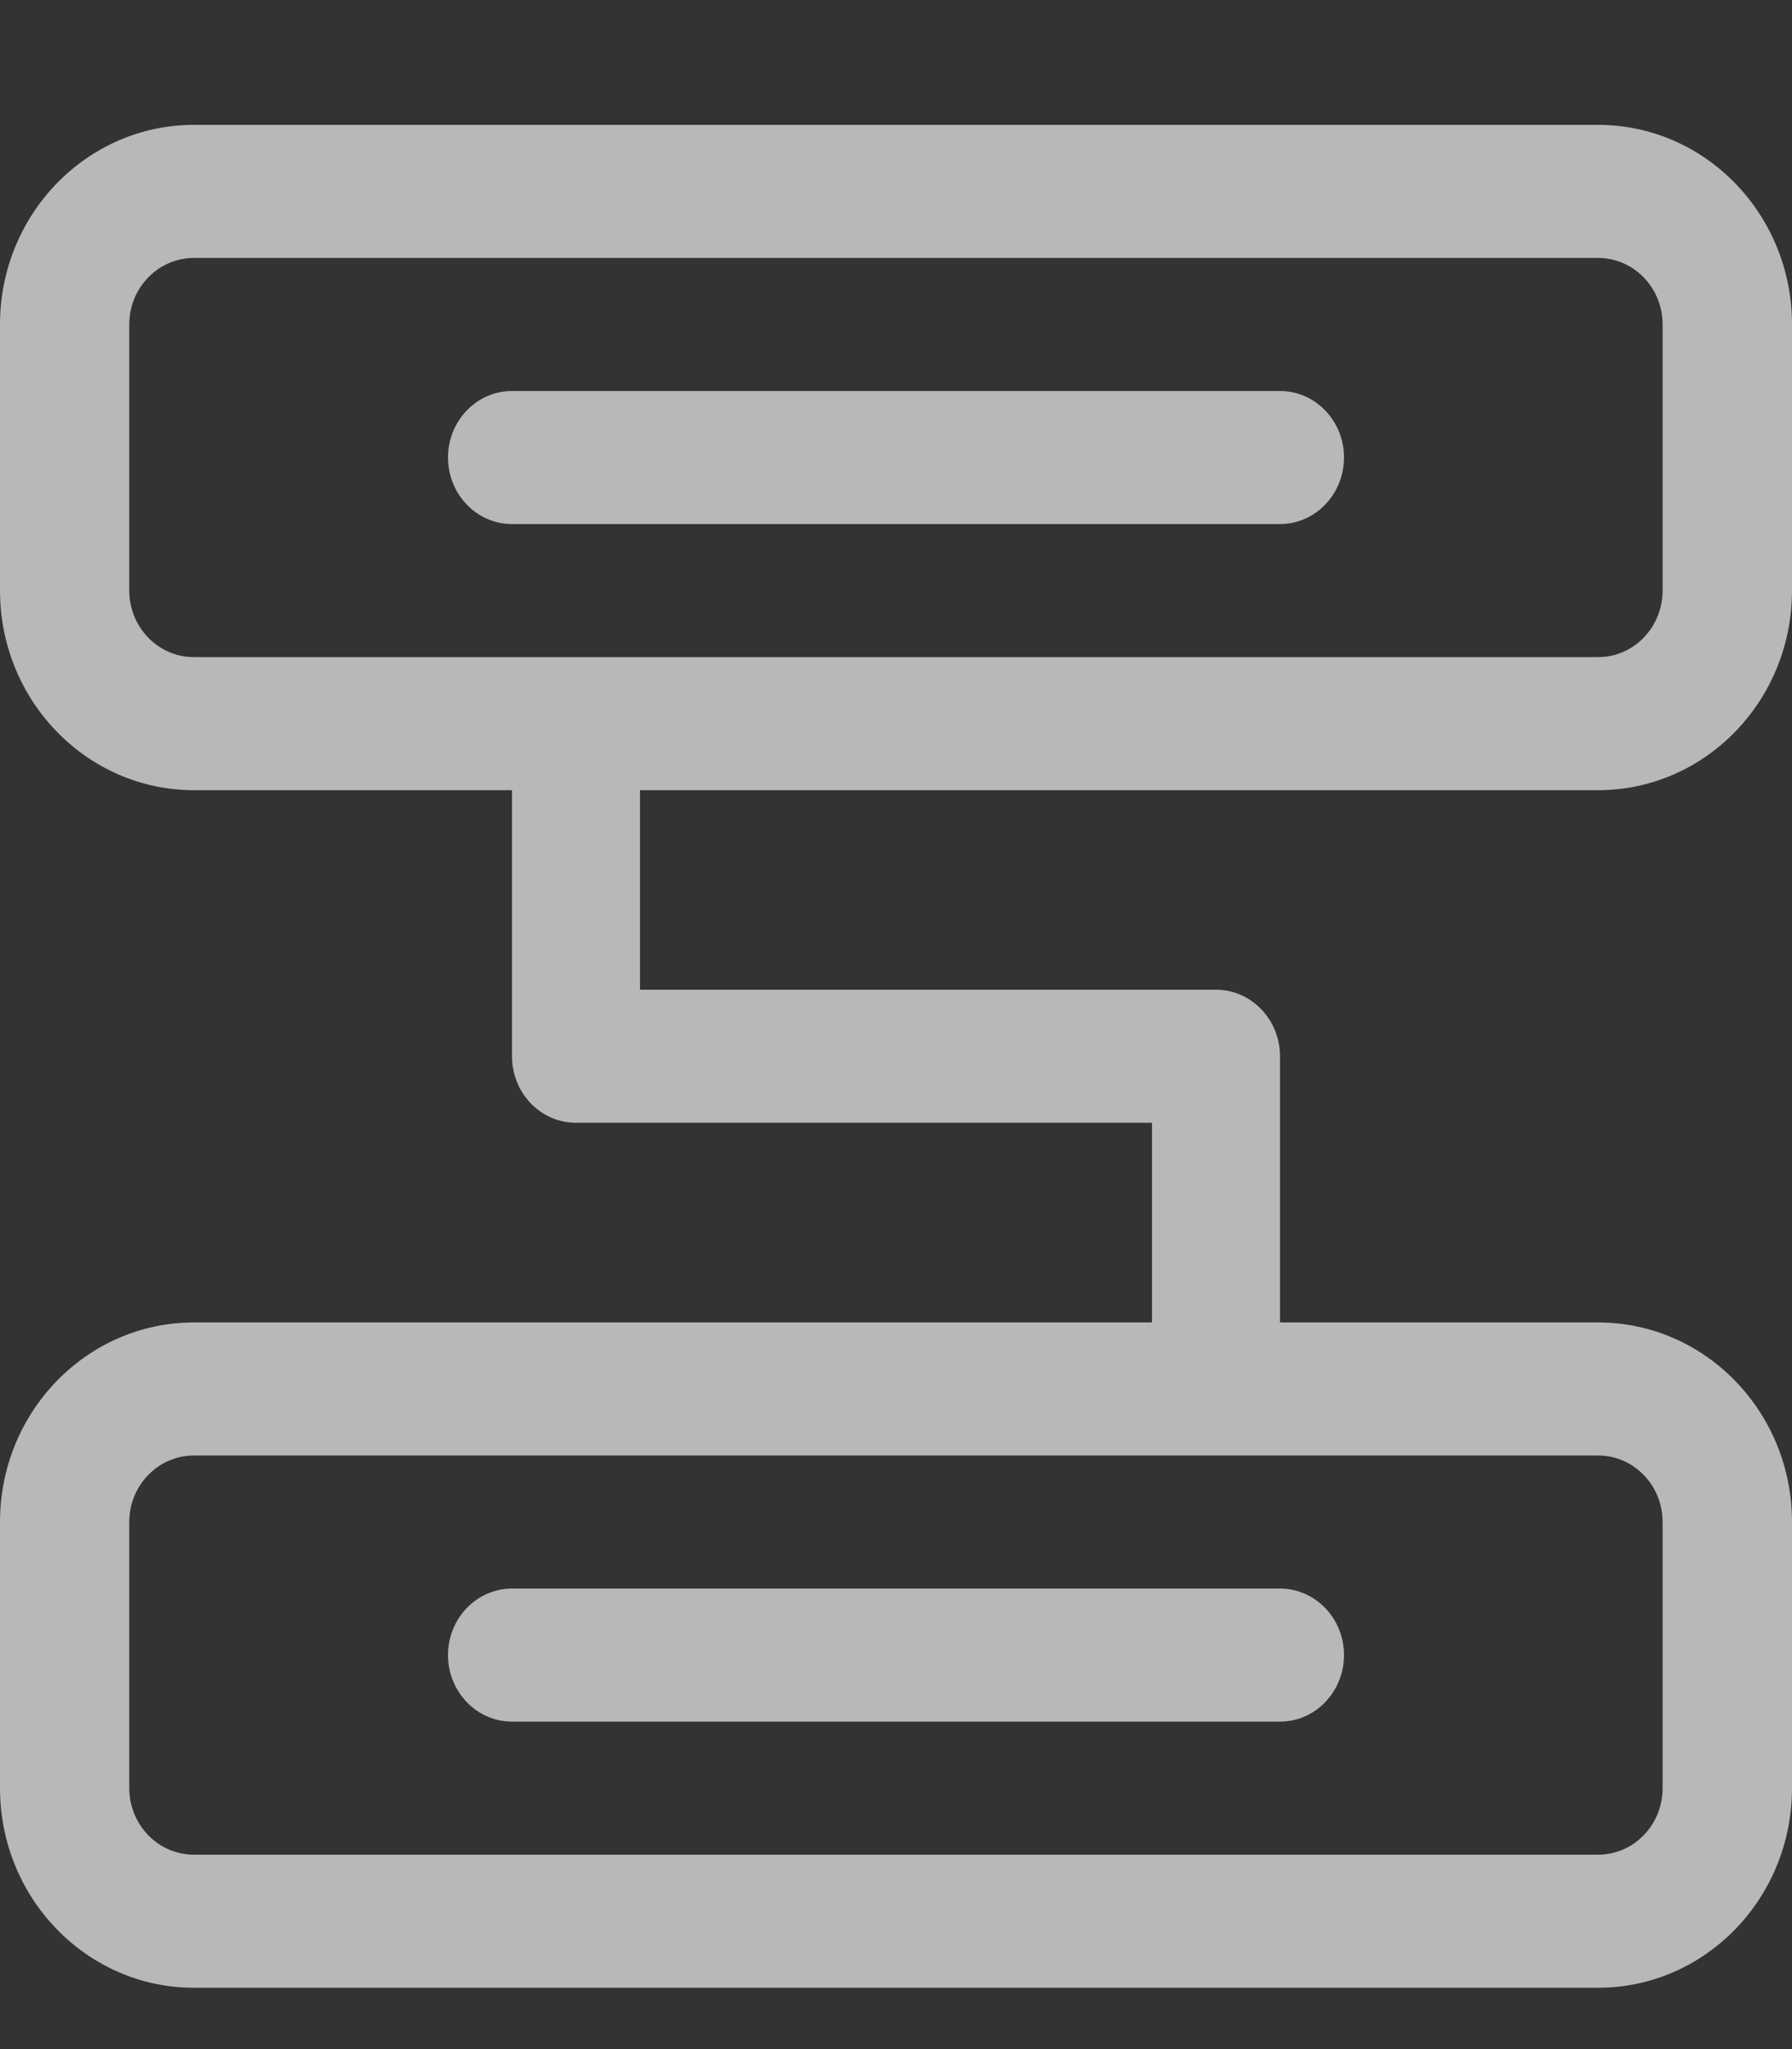 <?xml version="1.0" encoding="UTF-8"?>
<svg width="14px" height="16px" viewBox="0 0 14 16" version="1.1" xmlns="http://www.w3.org/2000/svg" xmlns:xlink="http://www.w3.org/1999/xlink">
    <rect x="0" y="0" width="14" height="16" fill="#333333" stroke="none"/>
    <!-- Generator: Sketch 51 (57462) - http://www.bohemiancoding.com/sketch -->
    <title>nav_icon_line_default</title>
    <desc>Created with Sketch.</desc>
    <defs></defs>
    <g id="Page-1" stroke="none" stroke-width="1" fill="none" fill-rule="evenodd" opacity="0.65">
        <g id="Desktop-HD" transform="translate(-56, -230)" fill-rule="nonzero">
            <g id="nav_icon_line_default" transform="translate(54, 228.936)">
                <rect id="Rectangle-path" fill="#000000" opacity="0" x="0" y="0" width="18" height="18"></rect>
                <path d="M14.485,7.234 C15.322,7.234 16,6.536 16,5.675 L16,3.597 C16,2.737 15.322,2.039 14.485,2.039 L3.515,2.039 C2.679,2.039 2,2.737 2,3.597 L2,5.675 C2,6.536 2.679,7.234 3.515,7.234 L6,7.234 L6,9.312 C6,9.599 6.224,9.831 6.5,9.831 L11,9.831 L11,11.39 L3.515,11.39 C2.679,11.39 2,12.088 2,12.948 L2,15.026 C2,15.887 2.679,16.585 3.515,16.585 L14.485,16.585 C15.322,16.585 16,15.887 16,15.026 L16,12.948 C16,12.088 15.322,11.39 14.485,11.39 L12,11.39 L12,9.312 C12,9.025 11.776,8.792 11.5,8.792 L7,8.792 L7,7.234 L14.485,7.234 Z M14.485,12.429 C14.764,12.429 14.989,12.662 14.989,12.948 L14.989,15.026 C14.989,15.313 14.764,15.546 14.485,15.546 L3.515,15.546 C3.236,15.546 3.01,15.313 3.01,15.026 L3.01,12.948 C3.01,12.662 3.236,12.429 3.515,12.429 L14.485,12.429 Z M3.01,5.675 L3.01,3.597 C3.01,3.311 3.236,3.078 3.515,3.078 L14.485,3.078 C14.764,3.078 14.989,3.311 14.989,3.597 L14.989,5.675 C14.989,5.962 14.764,6.195 14.485,6.195 L3.515,6.195 C3.236,6.195 3.01,5.962 3.01,5.675 Z M6,14.507 L12,14.507 C12.276,14.507 12.5,14.274 12.5,13.987 C12.5,13.701 12.276,13.468 12,13.468 L6,13.468 C5.724,13.468 5.5,13.701 5.5,13.987 C5.5,14.274 5.724,14.507 6,14.507 Z M12.5,4.636 C12.5,4.35 12.276,4.117 12,4.117 L6,4.117 C5.724,4.117 5.5,4.35 5.5,4.636 C5.5,4.923 5.724,5.156 6,5.156 L12,5.156 C12.276,5.156 12.5,4.923 12.5,4.636 Z" id="Shape" fill="#FFFFFF"></path>
            </g>
        </g>
    </g>
</svg>